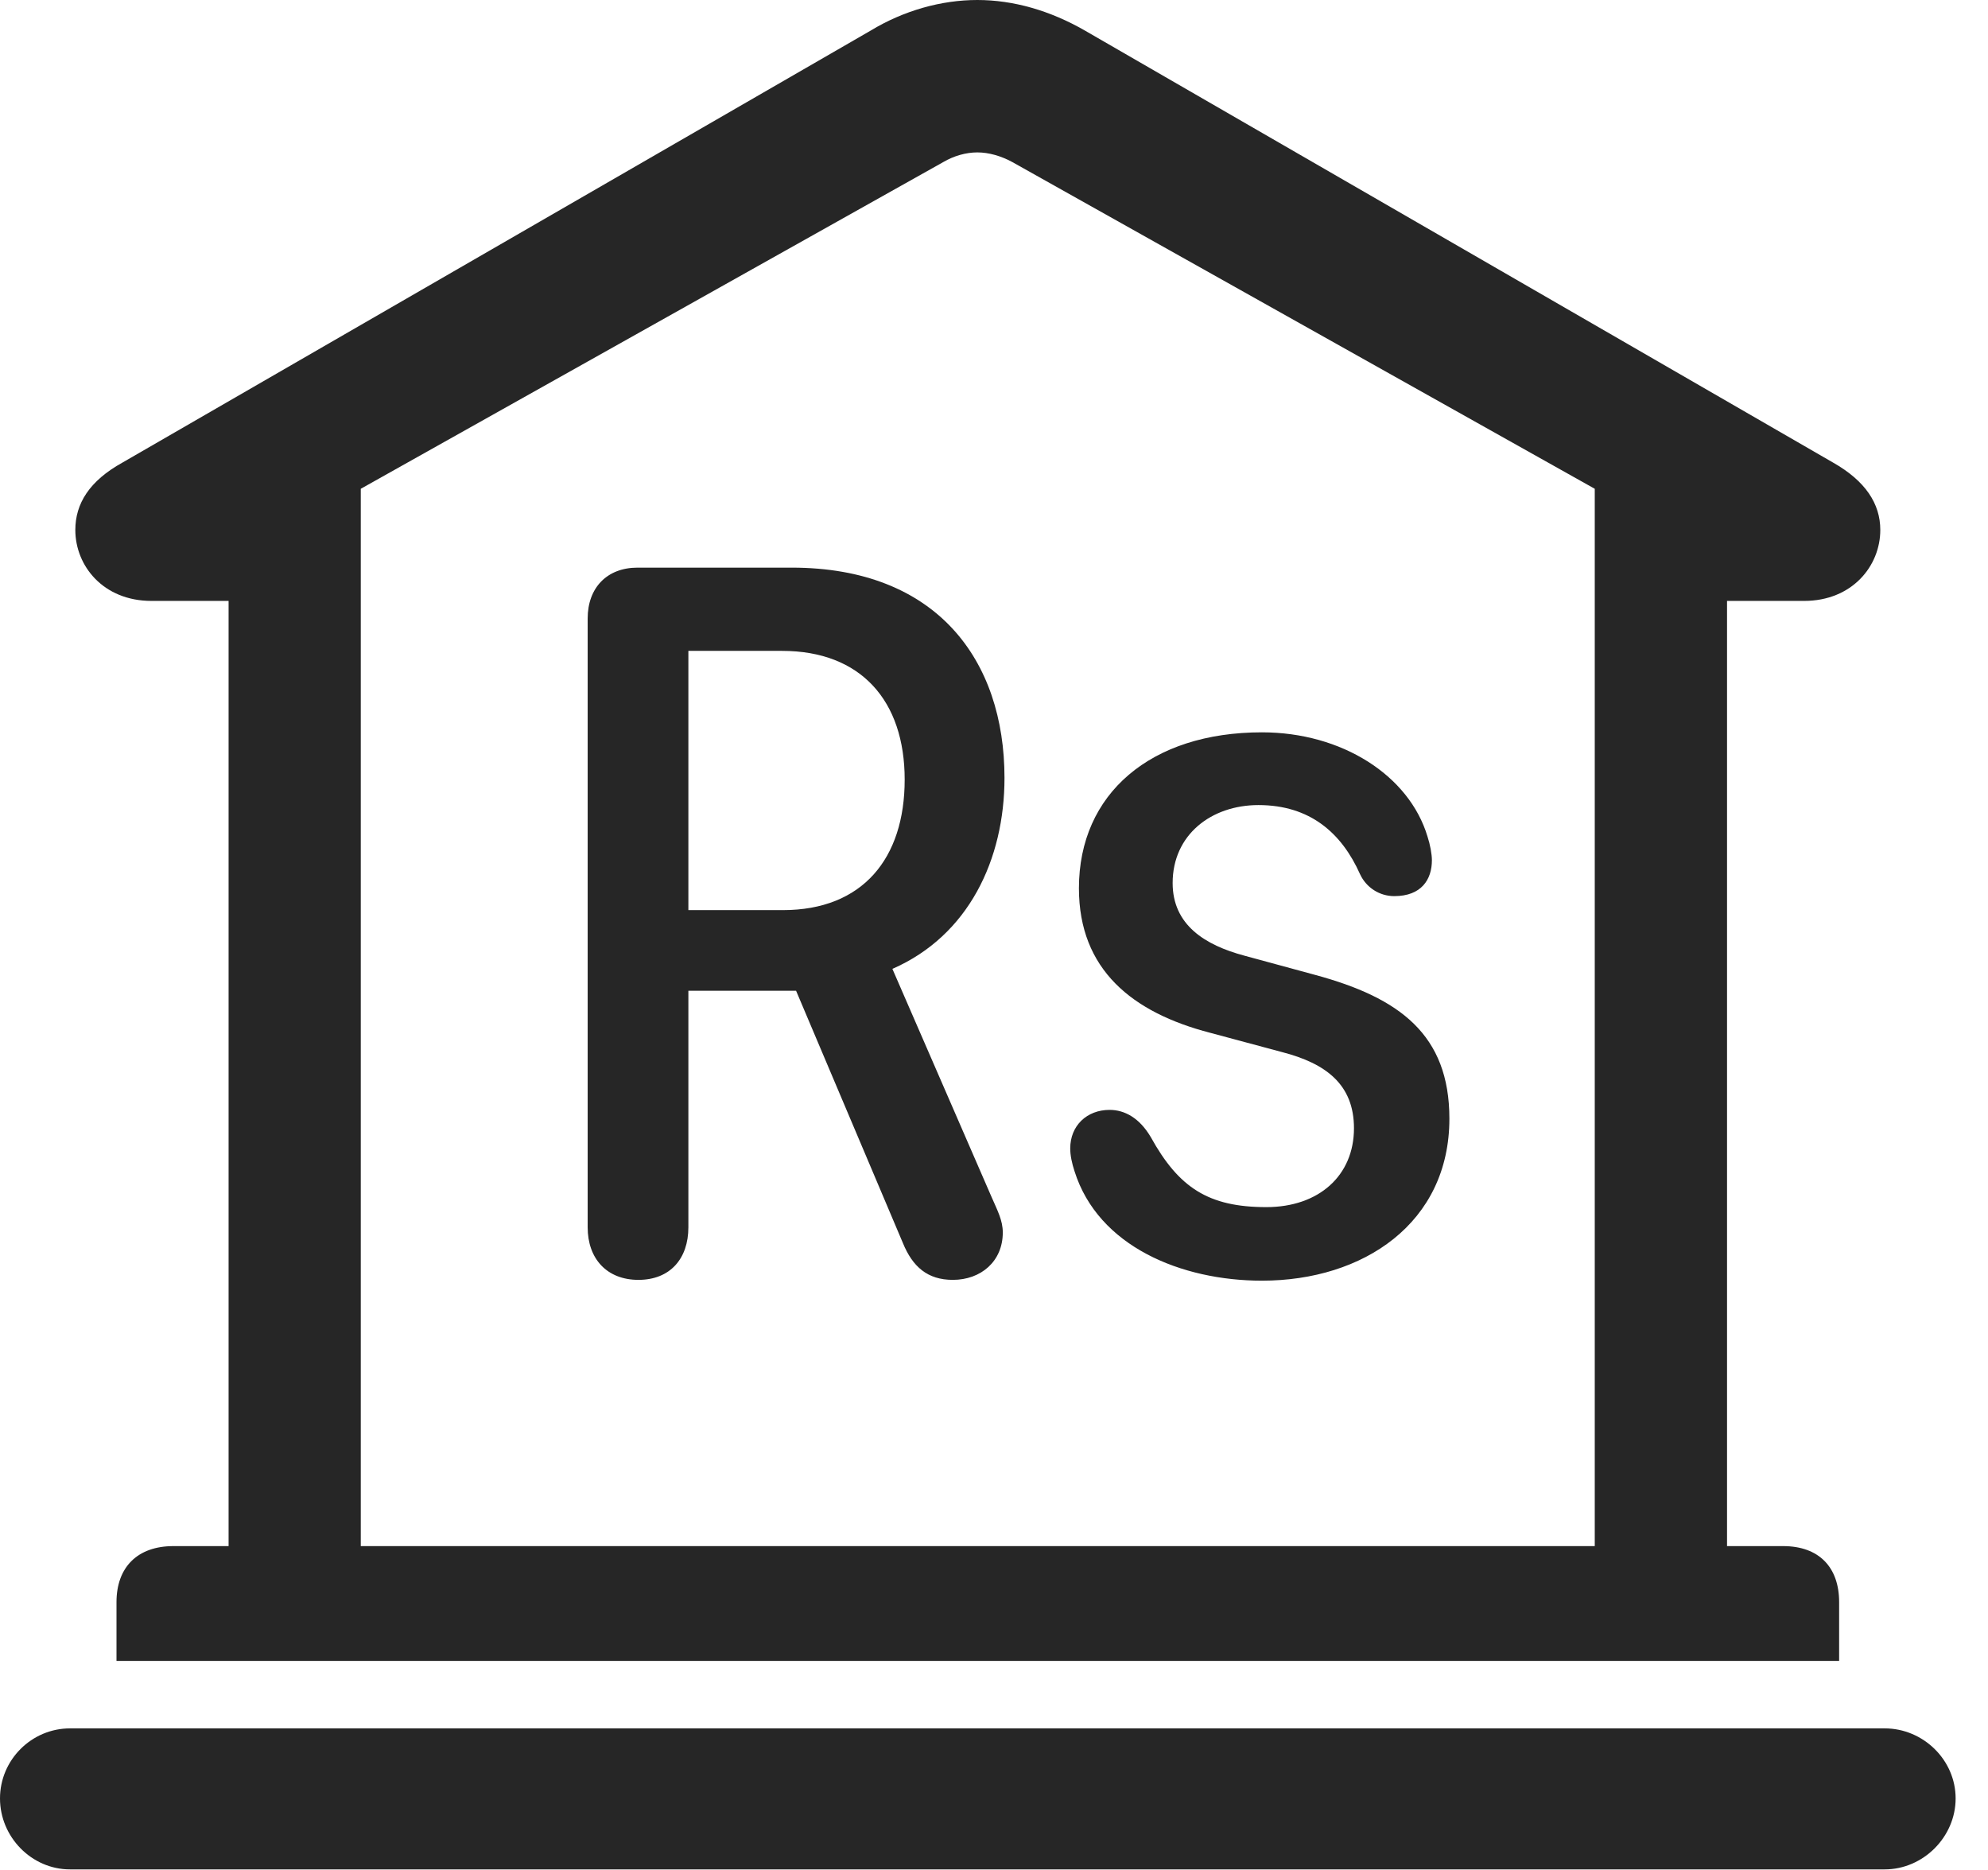 <?xml version="1.0" encoding="UTF-8"?>
<!--Generator: Apple Native CoreSVG 326-->
<!DOCTYPE svg
PUBLIC "-//W3C//DTD SVG 1.1//EN"
       "http://www.w3.org/Graphics/SVG/1.1/DTD/svg11.dtd">
<svg version="1.1" xmlns="http://www.w3.org/2000/svg" xmlns:xlink="http://www.w3.org/1999/xlink" viewBox="0 0 22.168 20.85">
 <g>
  <rect height="20.85" opacity="0" width="22.168" x="0" y="0"/>
  <path d="M1.299 18.516L20.508 18.516L20.508 17.861C20.508 17.471 20.283 17.236 19.883 17.236L19.258 17.236L19.258 6.699L20.117 6.699C20.654 6.699 20.967 6.309 20.967 5.908C20.967 5.615 20.801 5.361 20.439 5.156L12.1 0.342C11.709 0.117 11.299 0 10.898 0C10.498 0 10.078 0.117 9.707 0.342L1.367 5.156C0.996 5.361 0.84 5.615 0.84 5.908C0.84 6.309 1.152 6.699 1.689 6.699L2.549 6.699L2.549 17.236L1.934 17.236C1.533 17.236 1.299 17.471 1.299 17.861ZM4.023 17.236L4.023 5.449L10.518 1.807C10.635 1.738 10.771 1.699 10.898 1.699C11.025 1.699 11.162 1.738 11.289 1.807L17.783 5.449L17.783 17.236ZM0.781 20.84L21.016 20.84C21.445 20.84 21.807 20.479 21.807 20.049C21.807 19.619 21.445 19.268 21.016 19.268L0.781 19.268C0.352 19.268 0 19.619 0 20.049C0 20.479 0.352 20.84 0.781 20.84Z" fill="black" fill-opacity="0.85"/>
  <path d="M7.119 14.268C7.471 14.268 7.676 14.033 7.676 13.682L7.676 11.045L8.877 11.045L10.068 13.857C10.176 14.121 10.342 14.268 10.625 14.268C10.938 14.268 11.182 14.062 11.182 13.74C11.182 13.604 11.123 13.496 11.055 13.34L9.951 10.801C10.801 10.43 11.201 9.58 11.201 8.672C11.201 7.363 10.449 6.328 8.828 6.328L7.109 6.328C6.768 6.328 6.553 6.553 6.553 6.895L6.553 13.682C6.553 14.033 6.768 14.268 7.119 14.268ZM7.676 10.146L7.676 7.256L8.721 7.256C9.6 7.256 10.088 7.812 10.088 8.691C10.088 9.57 9.619 10.146 8.73 10.146ZM14.072 14.277C15.205 14.277 16.162 13.633 16.162 12.471C16.162 11.533 15.605 11.123 14.668 10.869L13.877 10.654C13.438 10.537 13.076 10.312 13.076 9.844C13.076 9.307 13.506 8.975 14.033 8.975C14.609 8.975 14.961 9.287 15.166 9.746C15.234 9.893 15.381 9.99 15.547 9.99C15.85 9.99 15.967 9.805 15.967 9.59C15.967 9.521 15.947 9.414 15.918 9.326C15.713 8.643 14.961 8.164 14.072 8.164C12.832 8.164 12.031 8.848 12.031 9.902C12.031 10.81 12.627 11.289 13.496 11.514L14.297 11.729C14.785 11.855 15.098 12.09 15.098 12.578C15.098 13.105 14.707 13.457 14.121 13.457C13.477 13.457 13.145 13.242 12.832 12.676C12.705 12.461 12.539 12.373 12.373 12.373C12.119 12.373 11.934 12.549 11.934 12.803C11.934 12.881 11.953 12.969 11.982 13.057C12.246 13.896 13.174 14.277 14.072 14.277Z" fill="black" fill-opacity="0.85"/>
 </g>
</svg>
